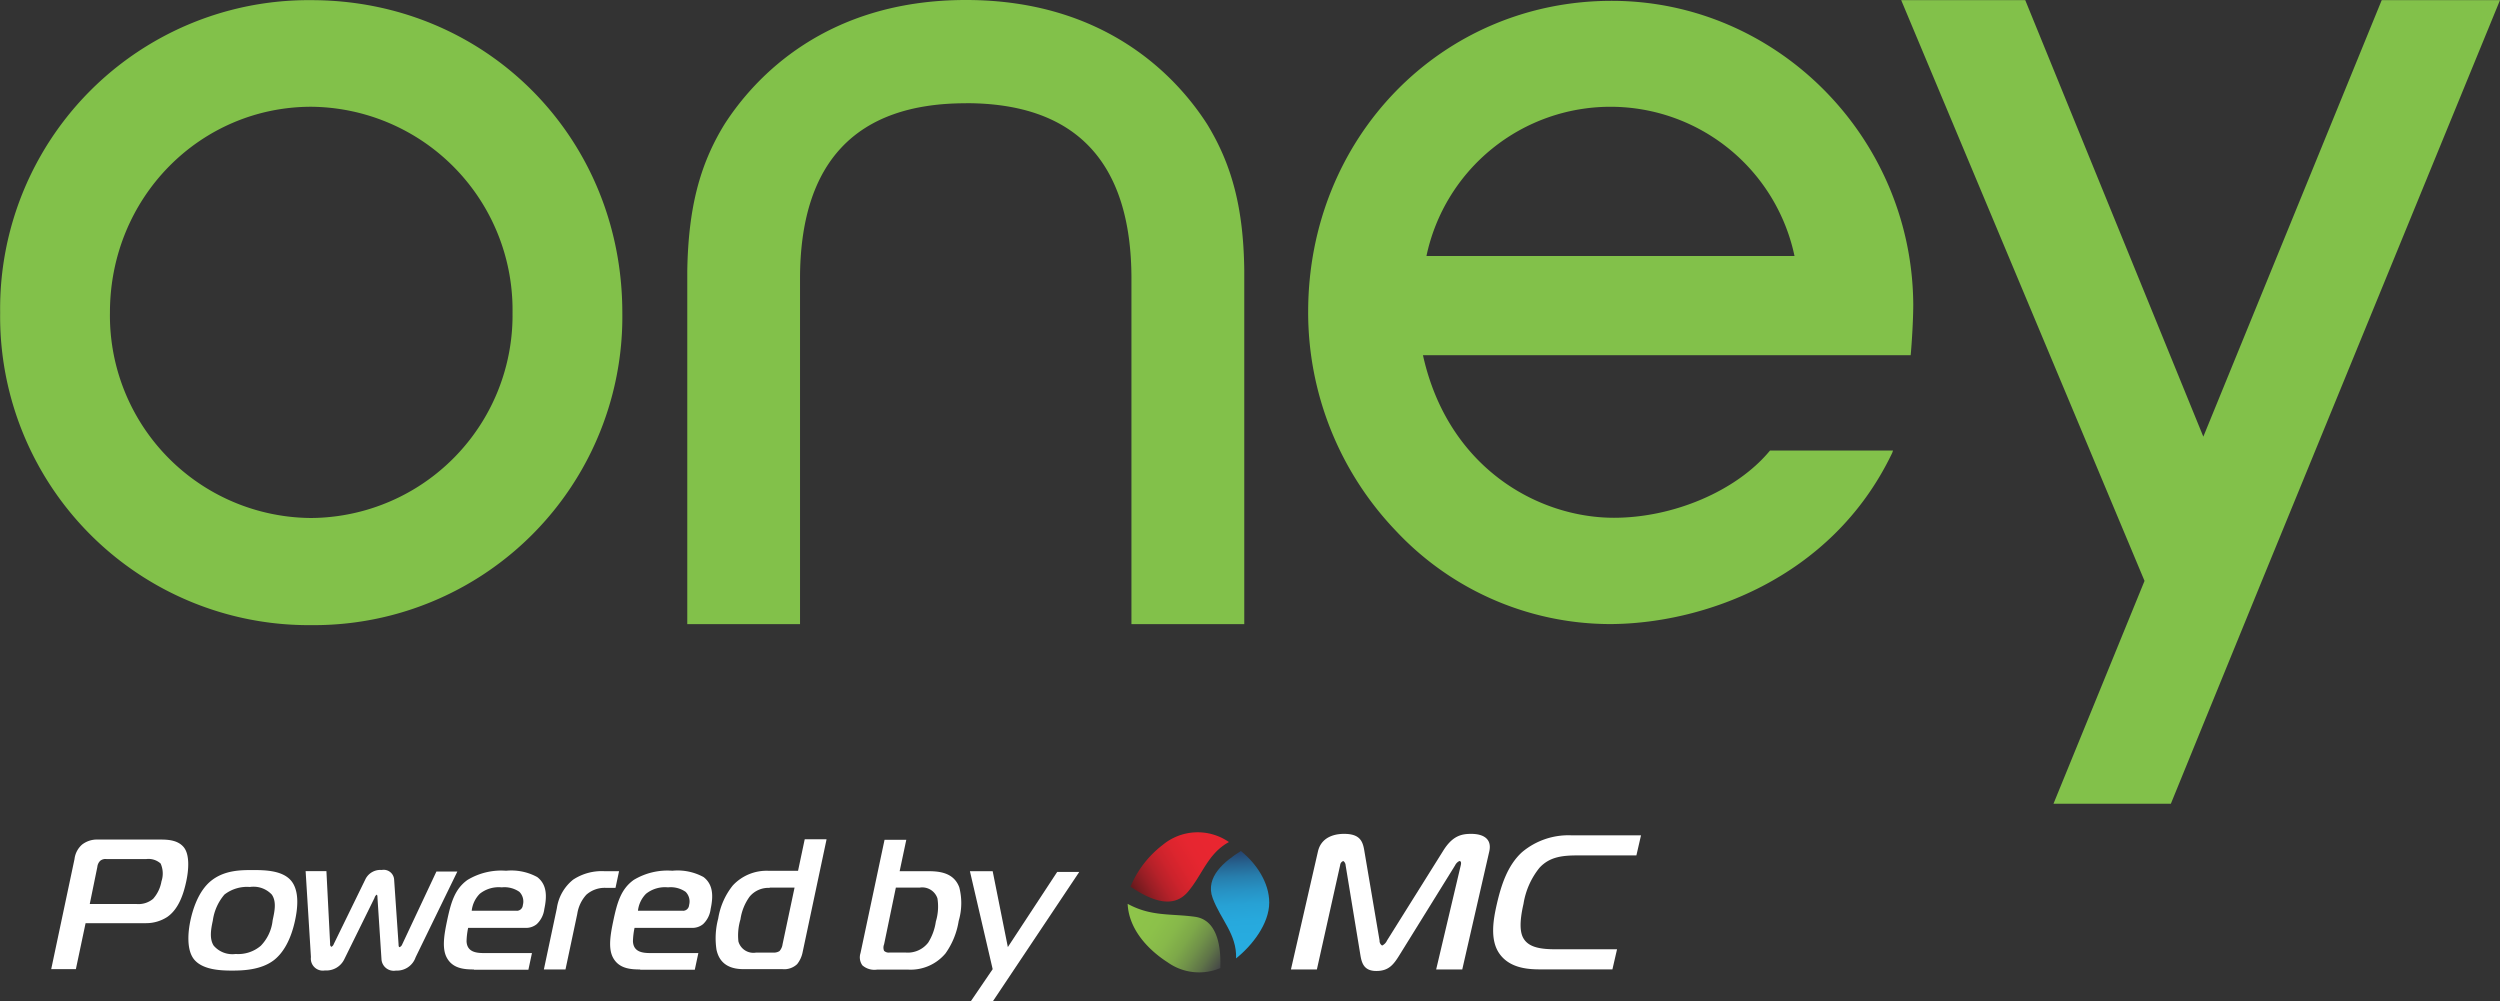 <svg xmlns="http://www.w3.org/2000/svg" xmlns:xlink="http://www.w3.org/1999/xlink" viewBox="0 0 329.49 131.96"><rect x="0" y="0" width="329.49" height="131.96" fill="#333333" stroke="none"/><defs><style>.cls-1{isolation:isolate;}.cls-2{fill:none;stroke:#231f20;stroke-miterlimit:10;}.cls-3{fill:#82c14a;}.cls-4{fill:#fff;}.cls-5{mix-blend-mode:multiply;}.cls-6{fill:url(#linear-gradient);}.cls-7{fill:url(#linear-gradient-2);}.cls-8{fill:url(#linear-gradient-3);}</style><linearGradient id="linear-gradient" x1="181.73" y1="145.72" x2="169.37" y2="137.48" gradientUnits="userSpaceOnUse"><stop offset="0" stop-color="#454747"/><stop offset="0.03" stop-color="#4b5147"/><stop offset="0.14" stop-color="#5f7448"/><stop offset="0.26" stop-color="#709149"/><stop offset="0.38" stop-color="#7da849"/><stop offset="0.52" stop-color="#87b84a"/><stop offset="0.68" stop-color="#8cc14a"/><stop offset="0.89" stop-color="#8ec44a"/></linearGradient><linearGradient id="linear-gradient-2" x1="169.01" y1="137.08" x2="182.38" y2="129.02" gradientUnits="userSpaceOnUse"><stop offset="0" stop-color="#331416"/><stop offset="0.05" stop-color="#4c161a"/><stop offset="0.14" stop-color="#751b1f"/><stop offset="0.24" stop-color="#991e25"/><stop offset="0.34" stop-color="#b62129"/><stop offset="0.45" stop-color="#cd232c"/><stop offset="0.57" stop-color="#dd252e"/><stop offset="0.7" stop-color="#e62630"/><stop offset="0.89" stop-color="#e92630"/></linearGradient><linearGradient id="linear-gradient-3" x1="183.75" y1="129.5" x2="184.66" y2="144.7" gradientUnits="userSpaceOnUse"><stop offset="0" stop-color="#26244b"/><stop offset="0.08" stop-color="#26436d"/><stop offset="0.19" stop-color="#266390"/><stop offset="0.3" stop-color="#277ead"/><stop offset="0.42" stop-color="#2792c4"/><stop offset="0.54" stop-color="#27a1d4"/><stop offset="0.69" stop-color="#27a9dd"/><stop offset="0.89" stop-color="#27ace0"/></linearGradient></defs><title>oney_powered</title><g class="cls-1"><g id="Слой_1" data-name="Слой 1"><path class="cls-2" d="M185.47-97.75" transform="translate(-20.72 -18.54)"/><path class="cls-2" d="M185.47-97.75" transform="translate(-20.72 -18.54)"/><path class="cls-3" d="M272.88,58.65c-0.15-22.05-18-40-39.75-40-22.41,0-40,18-40,41a41.67,41.67,0,0,0,11.56,28.85,38.79,38.79,0,0,0,28.16,12.29C245,100.78,262,94.94,270,78.45a2.59,2.59,0,0,0,.21-0.53H254l-0.1.12c-4.36,5.2-12.61,8.74-20.47,8.74-10,0-21.89-6.58-25.17-21.43h64.28C272.68,63.85,272.88,60.76,272.88,58.65Zm-64.16-6.37a24.79,24.79,0,0,1,48.51,0H208.72ZM148,32.15c-14.49,0-21.84,7.77-21.84,23.15v45.5H111.3V54.24c0.14-8.18,1.59-13.95,4.93-19.36,3.93-6.09,13.31-16.34,31.8-16.34s27.85,10.25,31.77,16.34c3.32,5.42,4.82,11.18,4.91,19.36V100.8H169.84V55.29c0-15.38-7.31-23.15-21.8-23.15M350.21,18.56l-31.37,76.5L311.1,114l-4.27,10.47H291.36l12-29.37L271.29,18.56h16.35l23.47,57.53,23.51-57.53h15.59ZM61.74,86.81A26.68,26.68,0,0,1,35.21,59.74c0-15.19,11.91-27.13,26.54-27.13A26.77,26.77,0,0,1,88.27,59.74,26.73,26.73,0,0,1,61.74,86.81m0-68.25a40.66,40.66,0,0,0-41,41.19,40.67,40.67,0,0,0,41,41.18,40.65,40.65,0,0,0,41-41.18c0-23.12-18-41.19-41-41.19" transform="translate(-20.72 -18.54)"/><path class="cls-4" d="M205.18,144.39c-0.82,1.34-1.47,2.12-3.07,2.12s-1.92-1-2.1-2.12l-1.94-11.79a0.73,0.73,0,0,0-.31-0.58,0.62,0.62,0,0,0-.41.53l-3.07,13.76h-3.42l3.56-15.55c0.53-2.3,2.94-2.32,3.46-2.32,2.1,0,2.46,1,2.66,2.27l2,11.79a0.72,0.72,0,0,0,.34.66,1.33,1.33,0,0,0,.64-0.66l7.38-11.79c1.23-2,2.41-2.27,3.71-2.27,1.68,0,2.76.71,2.39,2.32l-3.56,15.55H210l3.25-13.76c0.11-.48-0.09-0.53-0.19-0.53a1.24,1.24,0,0,0-.57.58Z" transform="translate(-20.72 -18.54)"/><path class="cls-4" d="M223.64,146.3c-1.73,0-4-.23-5.3-2.07s-0.79-4.57-.35-6.51c0.58-2.52,1.41-5.12,3.33-6.87a9.49,9.49,0,0,1,6.44-2.22H237l-0.61,2.65h-7.64c-2,0-3.76.13-5.14,1.64a10.08,10.08,0,0,0-2.1,4.75c-0.61,2.65-.36,3.74-0.13,4.29,0.61,1.39,2.2,1.69,4.35,1.69h8.11l-0.61,2.65h-9.61Z" transform="translate(-20.72 -18.54)"/><g class="cls-5"><path class="cls-6" d="M174.64,145.39a7.15,7.15,0,0,0,6.91.74c0.1-2.38-.2-6.32-3.33-6.76s-5.77,0-8.88-1.71C169.49,141,172,143.7,174.64,145.39Z" transform="translate(-20.72 -18.54)"/><path class="cls-7" d="M173.93,129.92a13.51,13.51,0,0,0-4.22,5.48c2.16,1.43,5.4,3.22,7.56.69,1.94-2.27,2.62-5.05,5.42-6.57A7.23,7.23,0,0,0,173.93,129.92Z" transform="translate(-20.72 -18.54)"/><path class="cls-8" d="M188,137.49c0-2.64-1.72-5.18-3.74-6.79-2.07,1.3-4.77,3.4-3.71,6.22s3.2,4.78,3.08,7.93C185.73,143.18,188,140.3,188,137.49Z" transform="translate(-20.72 -18.54)"/></g><path class="cls-4" d="M27.46,146.31l3.08-14.55a3,3,0,0,1,1-1.91,3.19,3.19,0,0,1,2.07-.66h8.14c0.91,0,2.35,0,3.18,1s0.65,3.06.34,4.5-0.91,3.59-2.49,4.69a5.11,5.11,0,0,1-2.79.83H32l-1.28,6.06H27.46Zm11.2-8.63A3,3,0,0,0,40.9,137,4.65,4.65,0,0,0,42,134.7a3.23,3.23,0,0,0-.11-2.35,2.39,2.39,0,0,0-1.88-.59H34.75a1.1,1.1,0,0,0-.81.22,1.28,1.28,0,0,0-.39.81l-1,4.89h6.14Z" transform="translate(-20.72 -18.54)"/><path class="cls-4" d="M59.06,134.58c1.2,1.39.85,3.84,0.56,5.21-0.58,2.74-1.64,4.38-2.78,5.28-1.67,1.29-4,1.39-5.53,1.39s-3.79-.1-4.94-1.39-0.84-3.86-.56-5.18,1-3.91,2.79-5.31,4-1.37,5.52-1.37S57.92,133.26,59.06,134.58Zm-10.16,8.61a3.24,3.24,0,0,0,2.88,1.08,4.58,4.58,0,0,0,3.31-1.08,5.66,5.66,0,0,0,1.56-3.33c0.2-1,.59-2.42-0.11-3.42a3.3,3.3,0,0,0-2.89-1,4.86,4.86,0,0,0-3.35,1,6.65,6.65,0,0,0-1.53,3.42C48.54,140.93,48.28,142.25,48.89,143.18Z" transform="translate(-20.72 -18.54)"/><path class="cls-4" d="M64.23,142.94a0.4,0.4,0,0,0,.16.39,0.64,0.64,0,0,0,.32-0.37l4.18-8.56a2.19,2.19,0,0,1,2.14-1.2,1.38,1.38,0,0,1,1.63,1.2L73.25,143c0,0.1,0,.37.14,0.37a0.66,0.66,0,0,0,.35-0.39l4.5-9.58H81L75.5,144.7a2.6,2.6,0,0,1-2.6,1.76A1.62,1.62,0,0,1,71,145l-0.53-8.12c0-.1,0-0.42-0.11-0.42a0.73,0.73,0,0,0-.28.42l-4,8.12a2.62,2.62,0,0,1-2.53,1.44,1.58,1.58,0,0,1-1.85-1.76L61,133.35h2.74Z" transform="translate(-20.72 -18.54)"/><path class="cls-4" d="M83.18,146.31c-1.32,0-2.86-.12-3.62-1.64-0.6-1.22-.29-3,0.07-4.72,0.51-2.42,1-4.21,2.69-5.43a8.59,8.59,0,0,1,5.1-1.22,7.12,7.12,0,0,1,4.1.83c1.31,1,1.29,2.57.94,4.21a3.28,3.28,0,0,1-1,2,2.23,2.23,0,0,1-1.5.49H82.42a9.47,9.47,0,0,0-.21,1.78c0.07,1.39,1.24,1.54,2.29,1.54h6.33l-0.47,2.2H83.18Zm5.65-7.73a0.8,0.8,0,0,0,.8-0.76,1.8,1.8,0,0,0-.46-1.74,3.44,3.44,0,0,0-2.32-.59,4,4,0,0,0-2.9.85,3.76,3.76,0,0,0-1.06,2.23h5.94Z" transform="translate(-20.72 -18.54)"/><path class="cls-4" d="M94.11,138.25a5.89,5.89,0,0,1,2.14-3.77,6.83,6.83,0,0,1,4.13-1.12h1.93l-0.47,2.2h-1.2a3.65,3.65,0,0,0-2.64.9,4.8,4.8,0,0,0-1.2,2.54l-1.55,7.31H92.4Z" transform="translate(-20.72 -18.54)"/><path class="cls-4" d="M105.09,146.31c-1.32,0-2.86-.12-3.62-1.64-0.6-1.22-.29-3,0.07-4.72,0.51-2.42,1-4.21,2.69-5.43a8.59,8.59,0,0,1,5.1-1.22,7.12,7.12,0,0,1,4.11.83c1.31,1,1.29,2.57.94,4.21a3.28,3.28,0,0,1-1,2,2.23,2.23,0,0,1-1.5.49h-7.53a9.47,9.47,0,0,0-.21,1.78c0.07,1.39,1.24,1.54,2.29,1.54h6.33l-0.47,2.2h-7.19Zm5.65-7.73a0.8,0.8,0,0,0,.8-0.76,1.8,1.8,0,0,0-.46-1.74,3.44,3.44,0,0,0-2.32-.59,4,4,0,0,0-2.9.85,3.76,3.76,0,0,0-1.06,2.23h5.94Z" transform="translate(-20.72 -18.54)"/><path class="cls-4" d="M129.65,129.2L126.51,144a3.67,3.67,0,0,1-.73,1.61,2.47,2.47,0,0,1-1.93.66h-5.11c-1.3,0-3.11-.32-3.59-2.57a10.12,10.12,0,0,1,.23-4.11,9.29,9.29,0,0,1,1.92-4.35,6.08,6.08,0,0,1,4.76-1.93h3.84l0.88-4.16h2.86Zm-7.49,6.36a3.22,3.22,0,0,0-2.64,1.15,6.71,6.71,0,0,0-1.21,3,7.33,7.33,0,0,0-.27,2.91,2.05,2.05,0,0,0,2.31,1.47h2.3a1.39,1.39,0,0,0,.8-0.2,1.67,1.67,0,0,0,.41-0.91l1.58-7.46h-3.28Z" transform="translate(-20.72 -18.54)"/><path class="cls-4" d="M140.17,129.2l-0.88,4.16h3.79c1.57,0,3.37.24,4.07,2.13a8.32,8.32,0,0,1-.08,4.43,10.07,10.07,0,0,1-1.74,4.28,6,6,0,0,1-4.93,2.13h-4.08a2.41,2.41,0,0,1-1.94-.56,1.81,1.81,0,0,1-.25-1.61l3.17-14.94h2.86ZM137.24,143a1.12,1.12,0,0,0,0,.86,0.9,0.9,0,0,0,.74.22h2.08a3.4,3.4,0,0,0,3-1.32,7.11,7.11,0,0,0,1-2.76,6.82,6.82,0,0,0,.21-3.06,2.11,2.11,0,0,0-2.32-1.42h-3.16Z" transform="translate(-20.72 -18.54)"/><path class="cls-4" d="M151.58,150.5h-2.91l2.88-4.23-3-12.91h3l2,10,6.5-9.9h2.91Z" transform="translate(-20.72 -18.54)"/></g></g></svg>